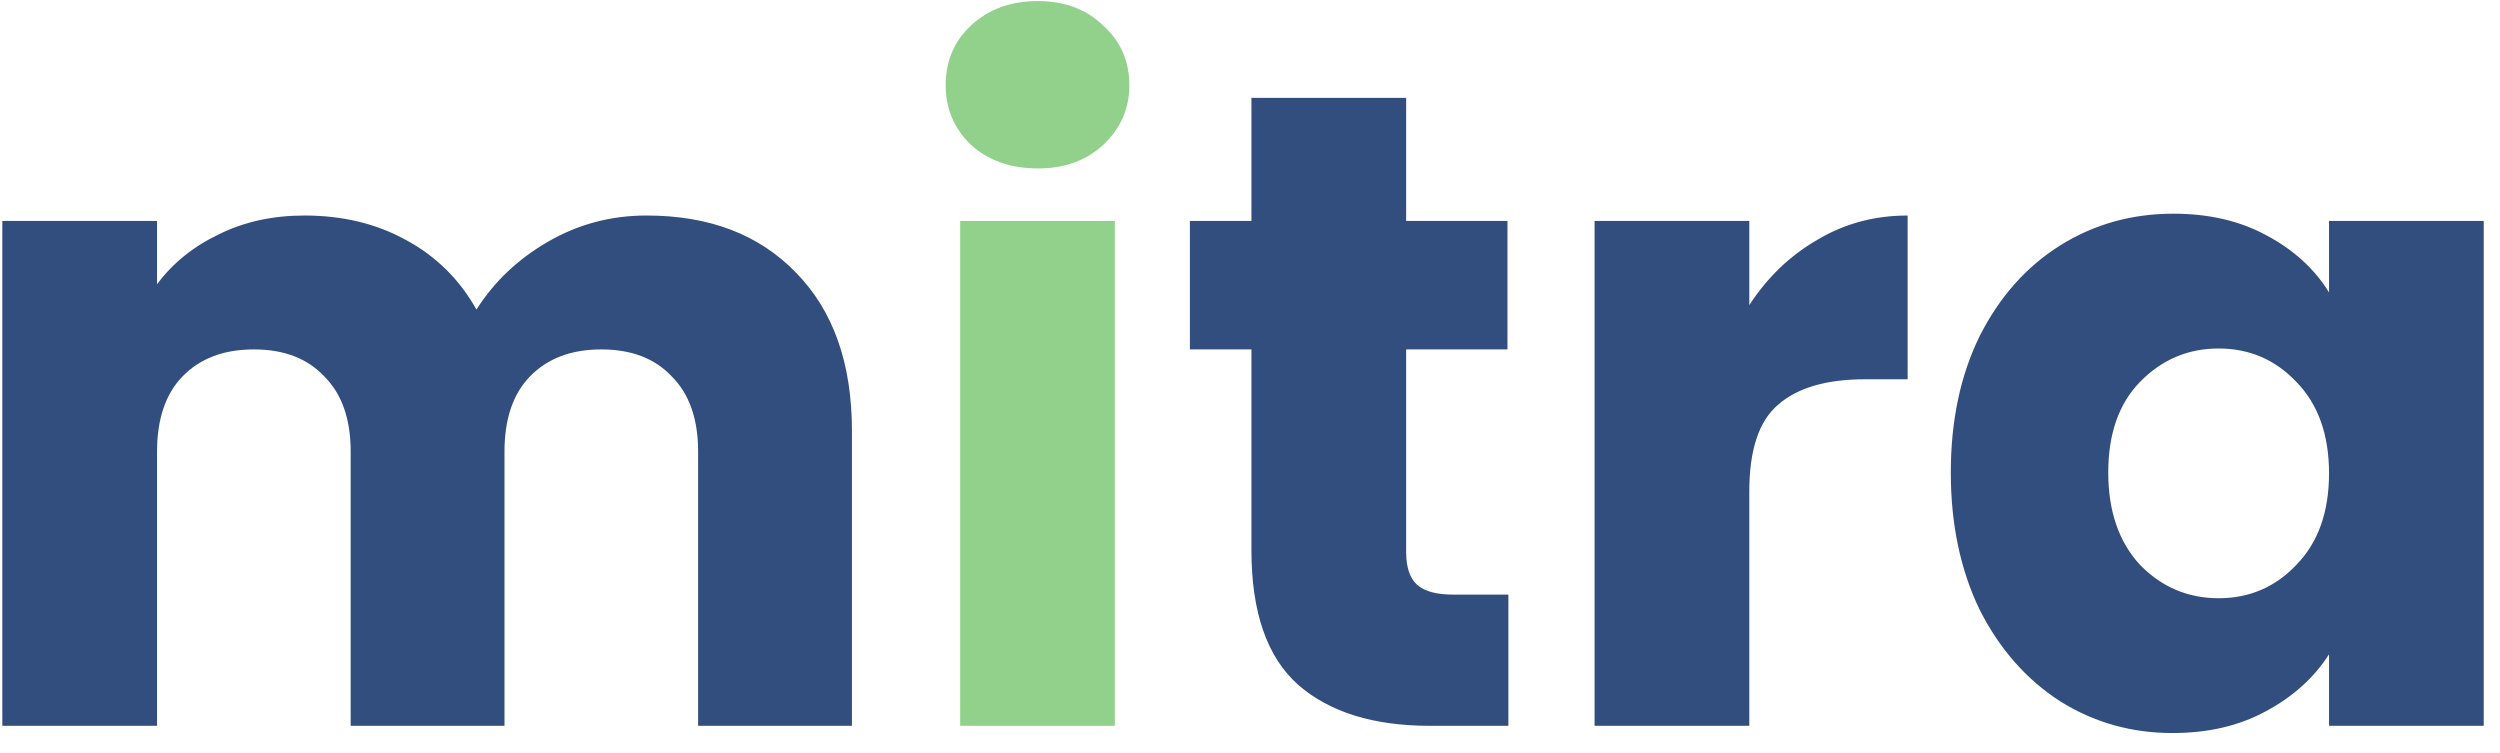 <svg width="93" height="28" viewBox="0 0 93 28" fill="none" xmlns="http://www.w3.org/2000/svg">
<path d="M24.052 8.017C26.385 8.017 28.237 8.723 29.605 10.137C30.997 11.551 31.692 13.514 31.692 16.027V27H25.97V16.802C25.97 15.59 25.645 14.659 24.994 14.008C24.366 13.335 23.491 12.998 22.369 12.998C21.247 12.998 20.36 13.335 19.71 14.008C19.081 14.659 18.767 15.59 18.767 16.802V27H13.045V16.802C13.045 15.59 12.72 14.659 12.069 14.008C11.441 13.335 10.566 12.998 9.444 12.998C8.322 12.998 7.436 13.335 6.785 14.008C6.157 14.659 5.842 15.59 5.842 16.802V27H0.087V8.219H5.842V10.575C6.426 9.789 7.189 9.172 8.131 8.723C9.074 8.252 10.139 8.017 11.329 8.017C12.742 8.017 13.999 8.32 15.098 8.925C16.221 9.531 17.096 10.395 17.724 11.517C18.375 10.485 19.261 9.643 20.383 8.993C21.505 8.342 22.728 8.017 24.052 8.017ZM56.112 22.119V27H53.184C51.097 27 49.47 26.495 48.303 25.485C47.136 24.453 46.553 22.782 46.553 20.47V12.998H44.264V8.219H46.553V3.641H52.309V8.219H56.078V12.998H52.309V20.538C52.309 21.099 52.443 21.502 52.712 21.749C52.982 21.996 53.431 22.119 54.059 22.119H56.112ZM65.074 11.349C65.747 10.317 66.588 9.509 67.598 8.925C68.608 8.32 69.73 8.017 70.964 8.017V14.109H69.382C67.946 14.109 66.869 14.423 66.151 15.051C65.433 15.657 65.074 16.734 65.074 18.282V27H59.318V8.219H65.074V11.349ZM72.57 17.576C72.57 15.646 72.93 13.952 73.648 12.493C74.388 11.035 75.387 9.913 76.643 9.127C77.9 8.342 79.302 7.949 80.85 7.949C82.174 7.949 83.33 8.219 84.317 8.757C85.327 9.296 86.101 10.002 86.64 10.878V8.219H92.395V27H86.64V24.341C86.079 25.216 85.293 25.923 84.284 26.462C83.296 27 82.141 27.269 80.817 27.269C79.291 27.269 77.9 26.877 76.643 26.091C75.387 25.283 74.388 24.15 73.648 22.692C72.93 21.211 72.57 19.505 72.57 17.576ZM86.64 17.609C86.64 16.173 86.236 15.04 85.428 14.21C84.643 13.38 83.678 12.964 82.533 12.964C81.389 12.964 80.413 13.38 79.605 14.21C78.82 15.018 78.427 16.14 78.427 17.576C78.427 19.012 78.82 20.156 79.605 21.009C80.413 21.839 81.389 22.254 82.533 22.254C83.678 22.254 84.643 21.839 85.428 21.009C86.236 20.178 86.64 19.045 86.64 17.609Z" fill="#324E7E"/>
<path d="M38.612 6.266C37.602 6.266 36.772 5.975 36.121 5.391C35.493 4.785 35.179 4.045 35.179 3.17C35.179 2.272 35.493 1.532 36.121 0.948C36.772 0.342 37.602 0.04 38.612 0.04C39.599 0.04 40.407 0.342 41.036 0.948C41.686 1.532 42.012 2.272 42.012 3.17C42.012 4.045 41.686 4.785 41.036 5.391C40.407 5.975 39.599 6.266 38.612 6.266ZM41.473 8.219V27H35.718V8.219H41.473Z" fill="#91D18B"/>
</svg>
